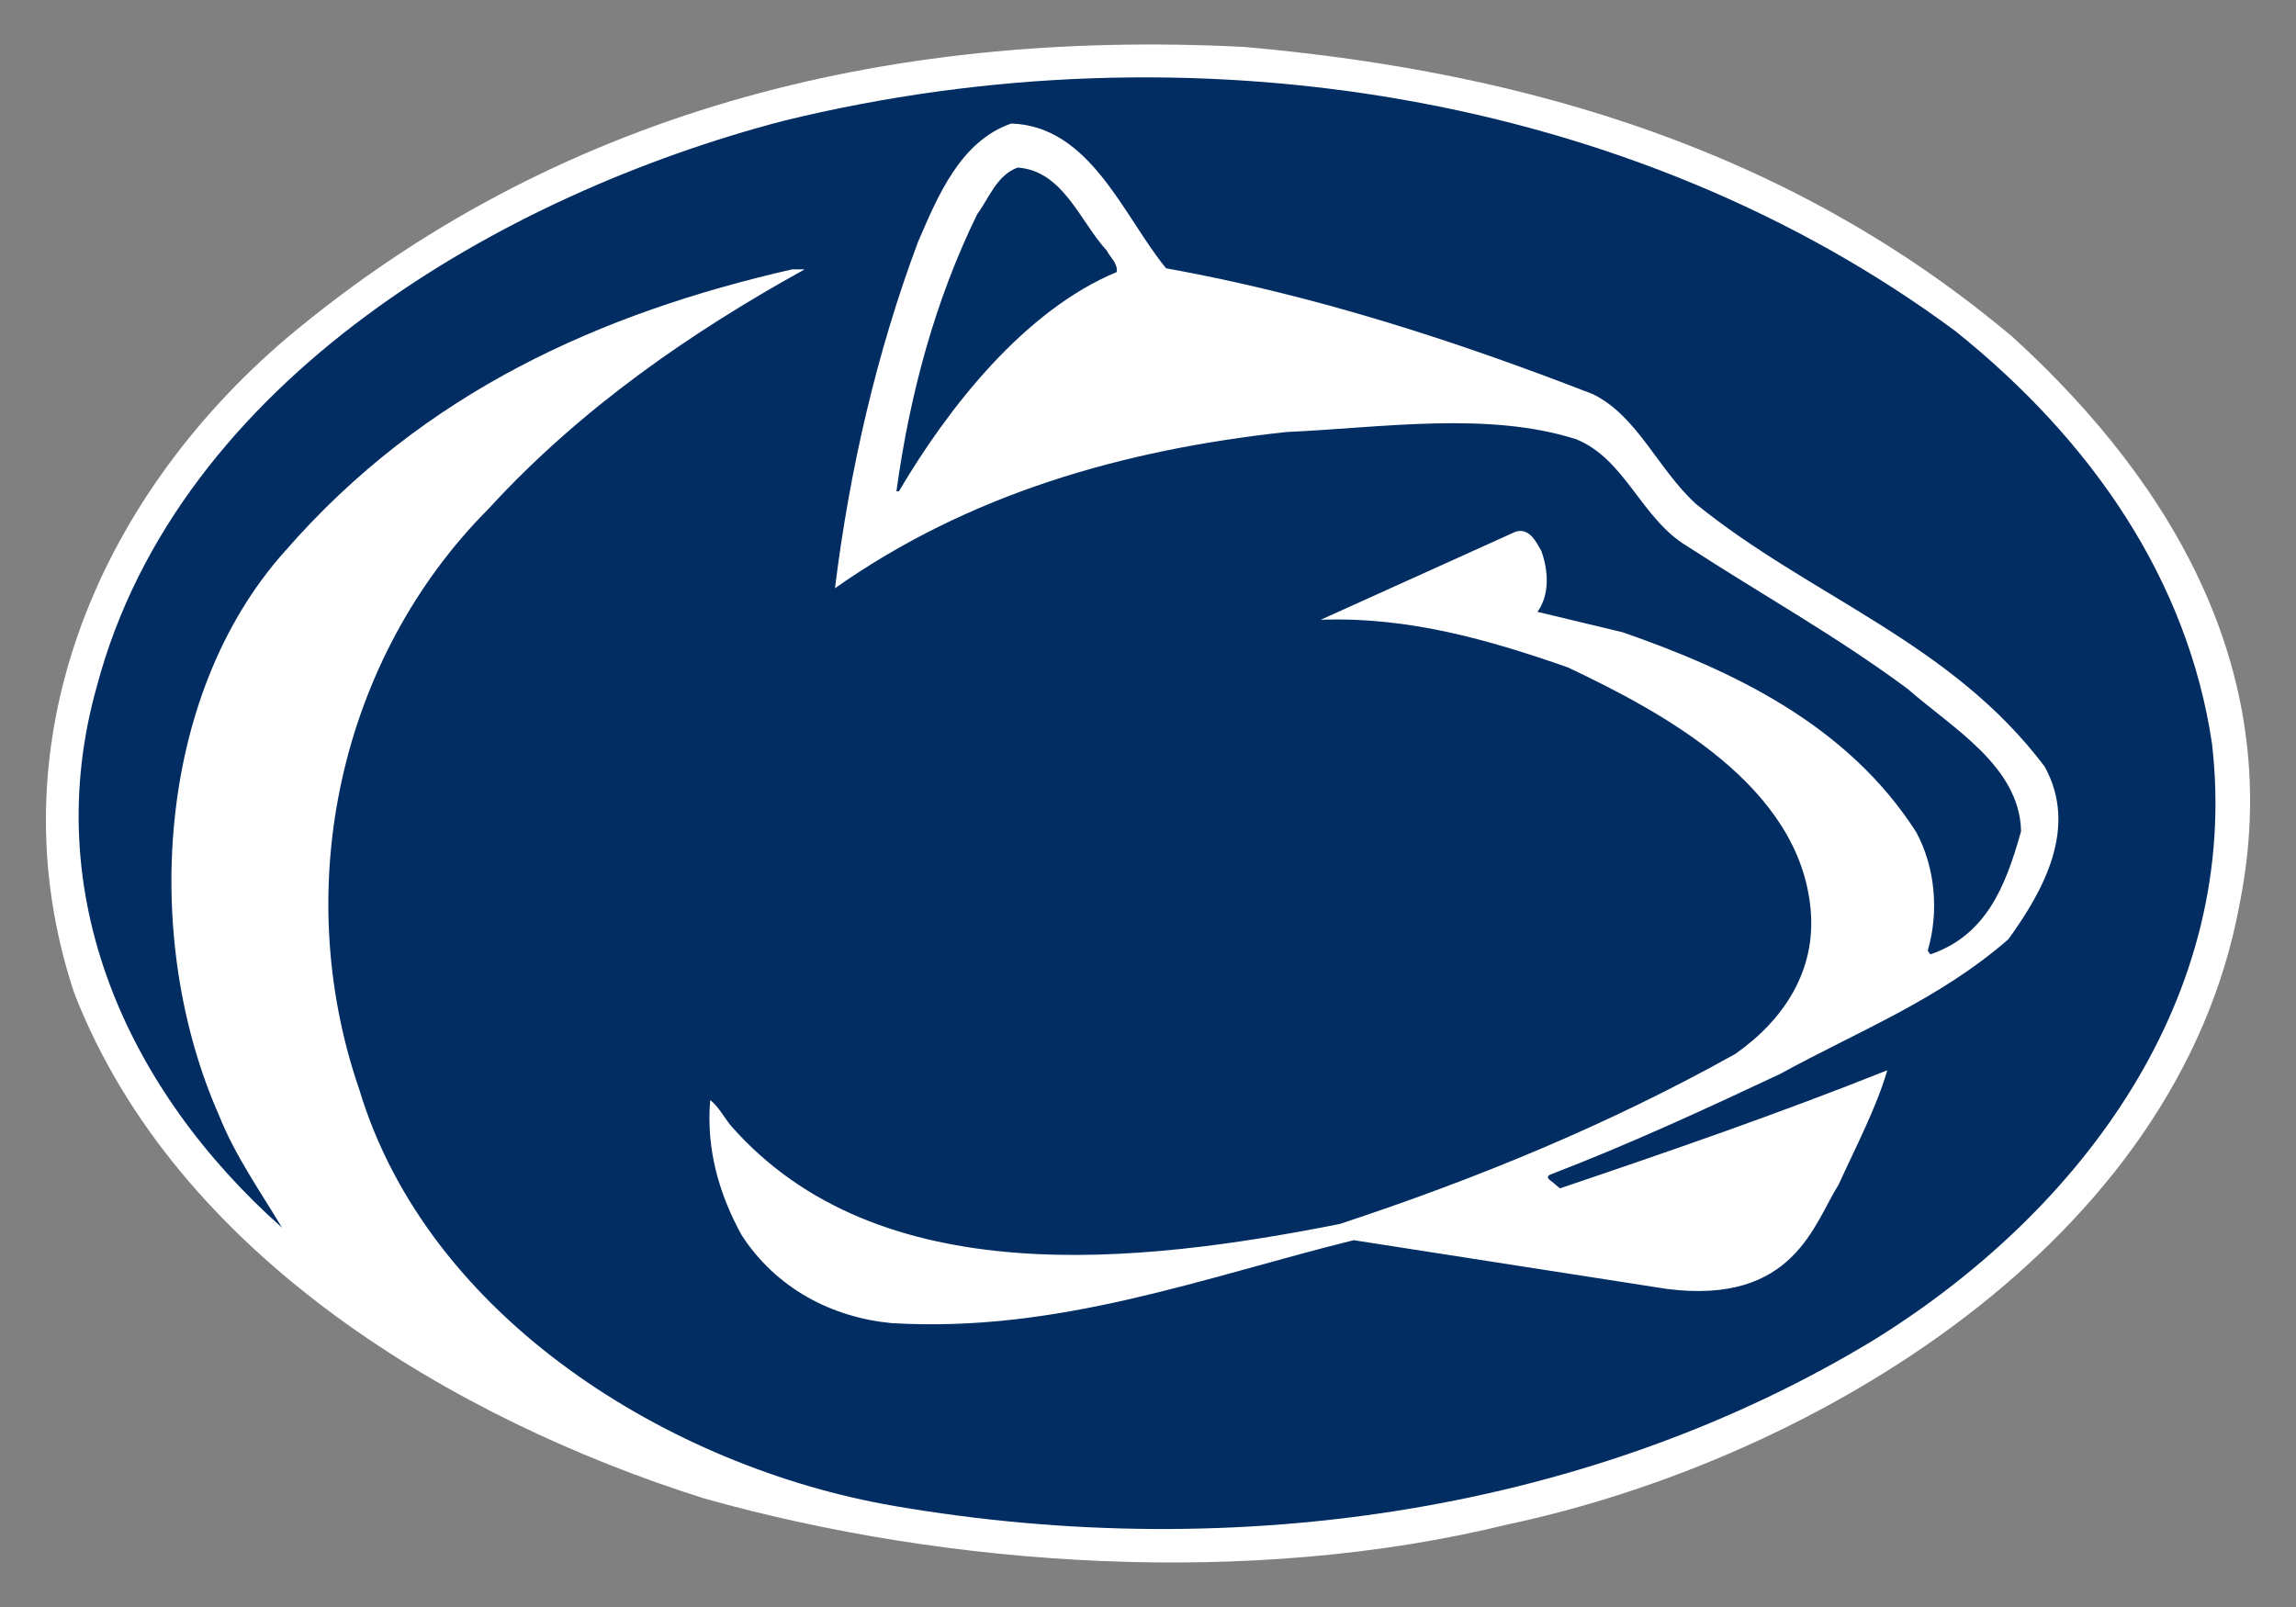 <?xml version="1.0" encoding="utf-8"?>
<!-- Generator: Adobe Illustrator 14.0.0, SVG Export Plug-In . SVG Version: 6.00 Build 43363)  -->
<!DOCTYPE svg PUBLIC "-//W3C//DTD SVG 1.1//EN" "http://www.w3.org/Graphics/SVG/1.1/DTD/svg11.dtd">
<svg version="1.1" id="Layer_1" xmlns="http://www.w3.org/2000/svg" xmlns:xlink="http://www.w3.org/1999/xlink" x="0px" y="0px"
	 width="250px" height="175px" viewBox="0 0 250 175" enable-background="new 0 0 250 175" xml:space="preserve">
<rect x="0" y="0" width="250" height="175" fill="#808080" stroke="none"/>
<g>
	<path fill="#FFFFFF" d="M219.209,36.757c17.768,16.224,29.59,36.958,24.67,61.582c-6.729,37.004-46.378,60.602-79.793,67.688
		c-27.925,6.844-60.66,4.678-87.45-2.858c-26.905-8.503-57.358-26.271-68.547-55.008c-8.918-26.79,2.281-53.631,23.195-71.404
		C60.297,12.427,95.89,3.105,135.481,5.11C166.598,7.853,195.266,16.535,219.209,36.757"/>
	<path fill="none" stroke="#FFFFFF" stroke-width="0" stroke-linecap="square" stroke-miterlimit="2" d="M219.209,36.757
		c17.768,16.224,29.59,36.958,24.67,61.582c-6.729,37.004-46.378,60.602-79.793,67.688c-27.925,6.844-60.66,4.678-87.45-2.858
		c-26.905-8.503-57.358-26.271-68.547-55.008c-8.918-26.79,2.281-53.631,23.195-71.404C60.297,12.427,95.89,3.105,135.481,5.11
		C166.598,7.853,195.266,16.535,219.209,36.757z"/>
	<path fill="#012D62" d="M212.93,36.071c14.909,11.943,25.303,27.187,27.93,44.955c3.146,27.481-14.104,50.78-36.733,64.836
		c-30.442,18.506-69.117,24.658-106.934,18.103c-24.047-4.172-50.549-20.28-58.084-45.353c-7.593-22.048-2.063-47.012,14.115-63.235
		c10.094-11.021,22.215-19.306,34.383-26.041h-1.371c-20.683,4.73-40.041,13.251-55.238,30.725
		c-14.161,15.82-15.532,42.5-7.144,61.409c1.717,4.344,4.459,8.216,6.856,12.226C13.862,118.716,4.149,97.428,10.543,74.752
		c8.861-33.426,44.385-53.643,74.723-61.582C129.536,2.316,177.971,10.14,212.93,36.071"/>
	<path fill="none" stroke="#000000" stroke-width="0" stroke-linecap="square" stroke-miterlimit="2" d="M212.93,36.071
		c14.909,11.943,25.303,27.187,27.93,44.955c3.146,27.481-14.104,50.78-36.733,64.836c-30.442,18.506-69.117,24.658-106.934,18.103
		c-24.047-4.172-50.549-20.28-58.084-45.353c-7.593-22.048-2.063-47.012,14.115-63.235c10.094-11.021,22.215-19.306,34.383-26.041
		h-1.371c-20.683,4.73-40.041,13.251-55.238,30.725c-14.161,15.82-15.532,42.5-7.144,61.409c1.717,4.344,4.459,8.216,6.856,12.226
		C13.862,118.716,4.149,97.428,10.543,74.752c8.861-33.426,44.385-53.643,74.723-61.582C129.536,2.316,177.971,10.14,212.93,36.071z
		"/>
	<path fill="#FFFFFF" d="M126.966,29.215c16.16,2.916,31.474,7.881,46.487,13.712c4.852,2.396,7.018,8.106,11.2,11.943
		c12.444,10.111,27.758,15.02,37.978,28.61c3.664,6.631-0.08,13.44-3.94,18.793c-7.593,6.625-16.442,10.048-24.842,14.668
		c-8.285,3.895-16.569,7.72-25.073,10.98c-0.634,0.335,0.161,0.657,0.564,1.061l0.519,0.427
		c11.995-4.057,23.921-8.182,35.639-12.859c-1.198,4.113-3.434,8.342-5.3,12.456c-2.696,4.229-4.852,13.112-18.678,11.36
		l-34.118-5.312c-16.379,4.056-32.2,10.116-50.313,9.033c-6.51-0.622-12.571-3.768-16.338-9.586
		c-2.397-4.355-3.883-9.265-3.422-14.703c0.853,0.646,1.486,1.832,2.224,2.754c16.108,18.401,44.673,15.014,66.318,10.739
		c14.898-4.909,29.358-10.854,43.07-18.517c5.301-3.71,8.792-9.068,8.216-15.642c-1.141-13.481-15.936-21.484-26.433-26.45
		c-8.469-2.961-17.272-5.531-26.916-5.19l21.247-9.604c1.486-0.403,2.178,1.083,2.754,2.063c0.783,2.114,0.968,4.793-0.403,6.677
		c3.952,0.945,6.211,1.492,9.31,2.235c11.938,4.16,24.439,10.047,31.929,21.754c2.052,3.779,2.513,8.631,1.256,12.911l0.288,0.403
		c5.992-2.063,8.158-7.225,9.875-13.418c-0.161-7.092-7.535-11.257-12.329-15.48c-7.777-5.772-16.004-10.335-24.001-15.538
		c-5.023-2.979-6.74-9.489-12.11-11.661c-9.644-3.076-21.189-1.25-31.525-0.789c-17.934,1.936-34.665,6.792-49.183,17.013
		c1.613-13.026,4.574-25.758,9.034-37.695c2.108-4.863,4.563-10.975,10.163-12.911C118.739,13.735,122.334,23.563,126.966,29.215"/>
	<path fill="none" stroke="#FFFFFF" stroke-width="0" stroke-linecap="square" stroke-miterlimit="2" d="M126.966,29.215
		c16.16,2.916,31.474,7.881,46.487,13.712c4.852,2.396,7.018,8.106,11.2,11.943c12.444,10.111,27.758,15.02,37.978,28.61
		c3.664,6.631-0.08,13.44-3.94,18.793c-7.593,6.625-16.442,10.048-24.842,14.668c-8.285,3.895-16.569,7.72-25.073,10.98
		c-0.634,0.335,0.161,0.657,0.564,1.061l0.519,0.427c11.995-4.057,23.921-8.182,35.639-12.859c-1.198,4.113-3.434,8.342-5.3,12.456
		c-2.696,4.229-4.852,13.112-18.678,11.36l-34.118-5.312c-16.379,4.056-32.2,10.116-50.313,9.033
		c-6.51-0.622-12.571-3.768-16.338-9.586c-2.397-4.355-3.883-9.265-3.422-14.703c0.853,0.646,1.486,1.832,2.224,2.754
		c16.108,18.401,44.673,15.014,66.318,10.739c14.898-4.909,29.358-10.854,43.07-18.517c5.301-3.71,8.792-9.068,8.216-15.642
		c-1.141-13.481-15.936-21.484-26.433-26.45c-8.469-2.961-17.272-5.531-26.916-5.19l21.247-9.604
		c1.486-0.403,2.178,1.083,2.754,2.063c0.783,2.114,0.968,4.793-0.403,6.677c3.952,0.945,6.211,1.492,9.31,2.235
		c11.938,4.16,24.439,10.047,31.929,21.754c2.052,3.779,2.513,8.631,1.256,12.911l0.288,0.403c5.992-2.063,8.158-7.225,9.875-13.418
		c-0.161-7.092-7.535-11.257-12.329-15.48c-7.777-5.772-16.004-10.335-24.001-15.538c-5.023-2.979-6.74-9.489-12.11-11.661
		c-9.644-3.076-21.189-1.25-31.525-0.789c-17.934,1.936-34.665,6.792-49.183,17.013c1.613-13.026,4.574-25.758,9.034-37.695
		c2.108-4.863,4.563-10.975,10.163-12.911C118.739,13.735,122.334,23.563,126.966,29.215z"/>
	<path fill="#002D62" d="M120.502,27.274c0.403,0.801,1.21,1.371,1.095,2.351c-10.059,4.166-18.401,14.841-23.713,23.869h-0.277
		c1.475-10.681,4.217-20.792,8.792-30.16c1.302-1.769,2.108-4.223,4.401-5.087C115.767,18.592,117.599,24.134,120.502,27.274"/>
	<path fill="none" stroke="#000000" stroke-width="0" stroke-linecap="square" stroke-miterlimit="2" d="M120.502,27.274
		c0.403,0.801,1.21,1.371,1.095,2.351c-10.059,4.166-18.401,14.841-23.713,23.869h-0.277c1.475-10.681,4.217-20.792,8.792-30.16
		c1.302-1.769,2.108-4.223,4.401-5.087C115.767,18.592,117.599,24.134,120.502,27.274z"/>
</g>
</svg>
